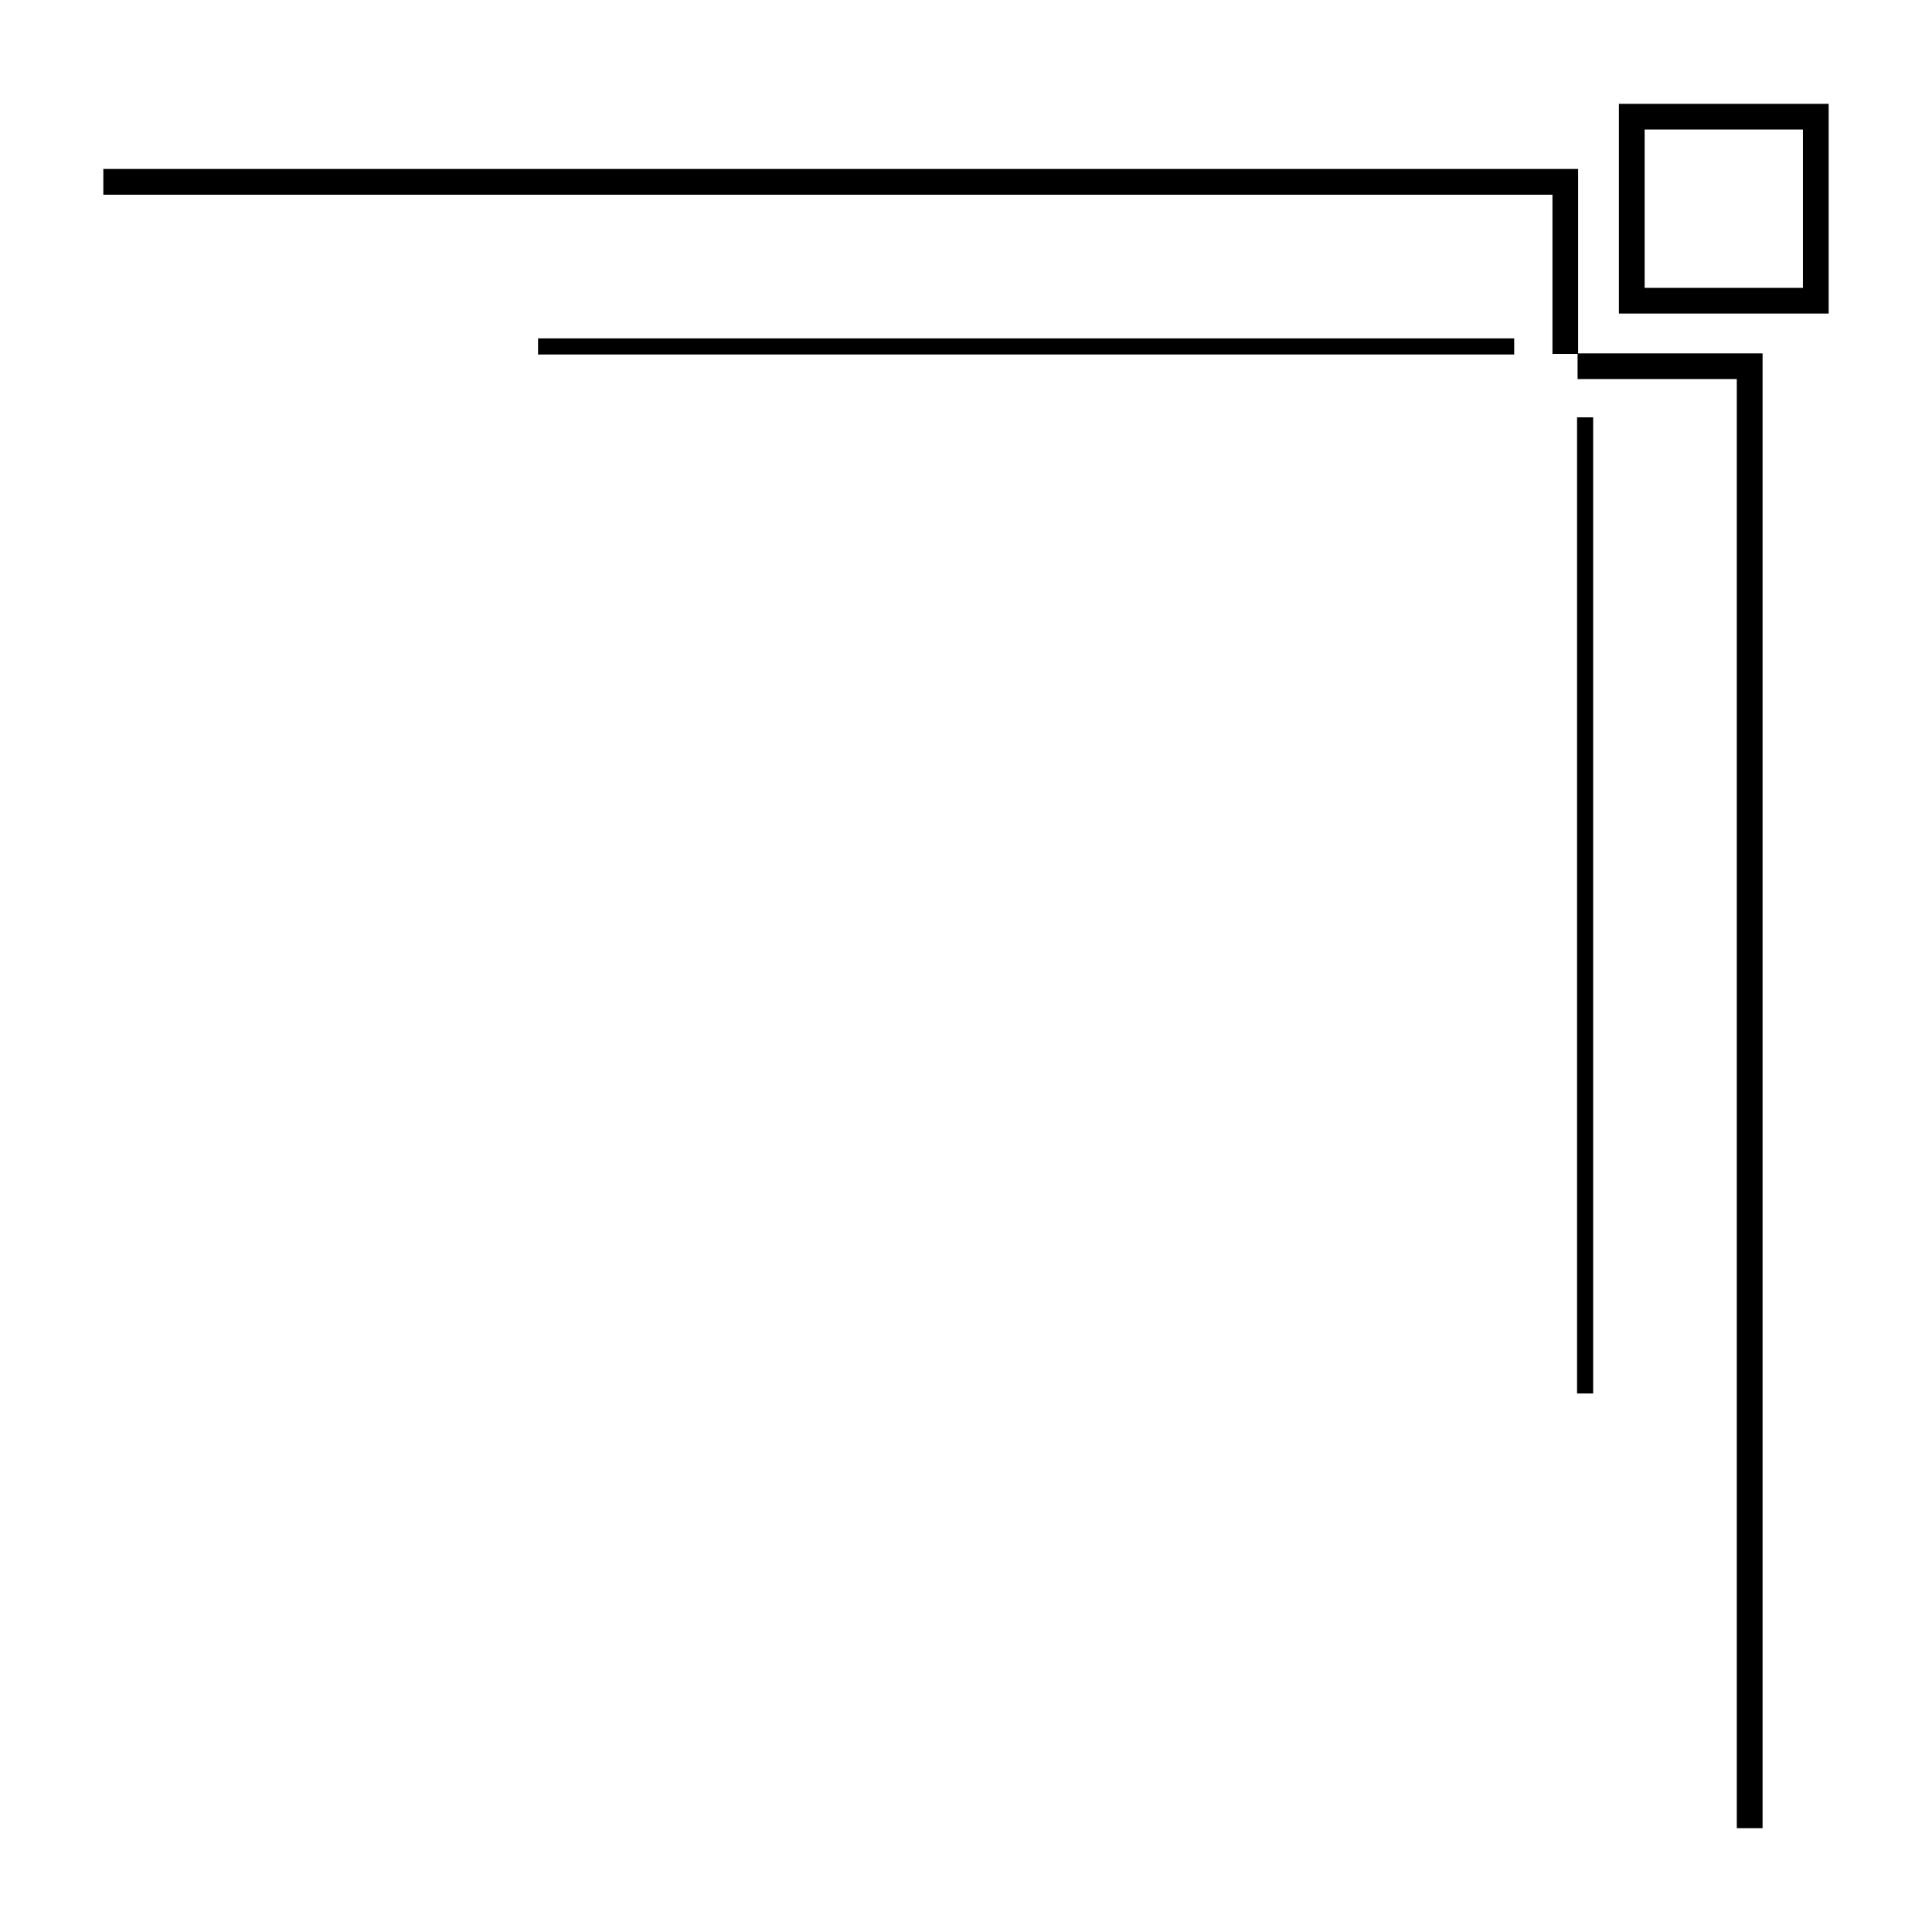 <svg height='100px' width='100px'  fill="#000000" xmlns="http://www.w3.org/2000/svg" xmlns:xlink="http://www.w3.org/1999/xlink" xml:space="preserve" version="1.1" style="shape-rendering:geometricPrecision;text-rendering:geometricPrecision;image-rendering:optimizeQuality;" viewBox="0 0 60000 60000" x="0px" y="0px" fill-rule="evenodd" clip-rule="evenodd"><defs><style type="text/css">
   
    .fil0 {fill:#000000;fill-rule:nonzero}
   
  </style></defs><g><path class="fil0" d="M3209 5247l45801 0 0 5728 5728 0 0 45801 -800 0 0 -45004 -4945 0 0 -780 -780 0 0 -4945 -45004 0 0 -800zm45768 38029l0 -30315 500 0 0 30315 -500 0zm1699 -40051l6115 0 0 6512 -6515 0 0 -6512 400 0zm5315 797l-4915 0 0 4918 4915 0 0 -4918zm-39281 6487l30315 0 0 500 -30315 0 0 -500z"></path></g></svg>